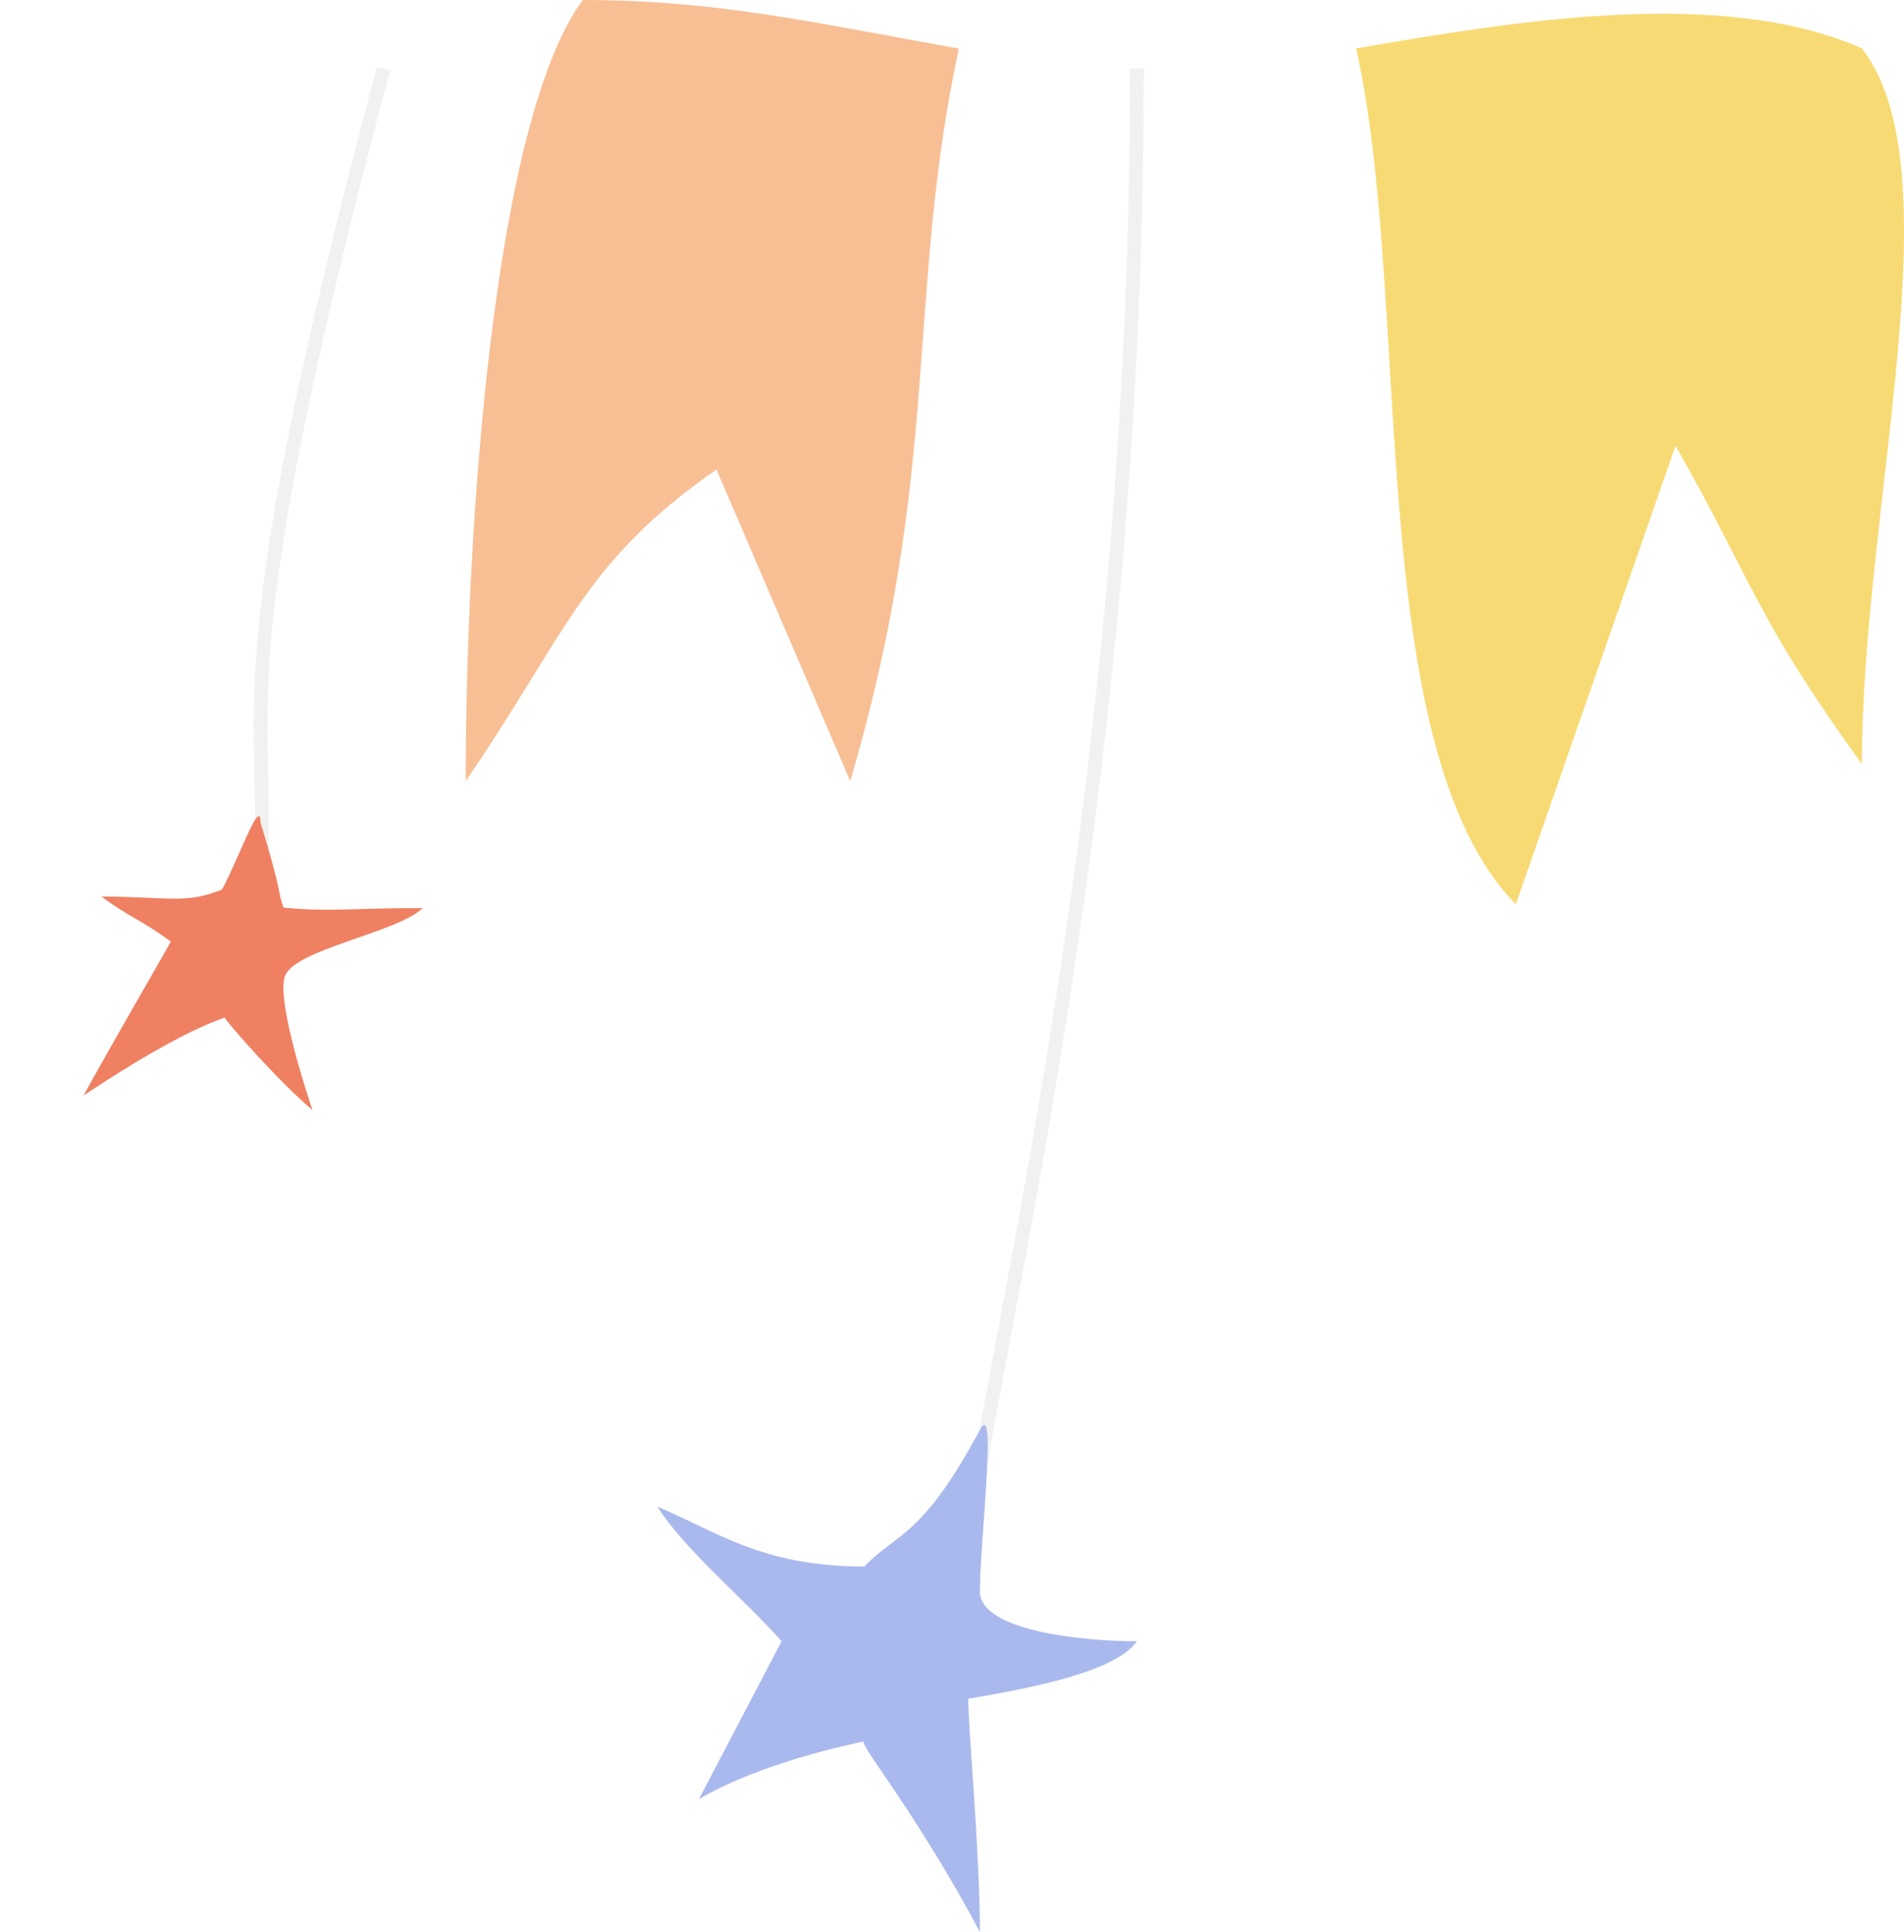 <svg width="139" height="141" viewBox="0 0 139 141" fill="none" xmlns="http://www.w3.org/2000/svg">
<path d="M34 57C34 38.363 36.034 8.84 42.542 0C52.305 0.002 59.424 1.653 70 3.547C66.095 21.733 68.78 34.268 62.068 57L52.305 34.268C42.542 41.026 41.322 46.351 34 57Z" fill="#F8BF95"/>
<path d="M135.928 55.769C135.928 36.965 142.839 12.452 135.929 3.533C125.666 -1.008 110.535 1.568 99.337 3.474L99 3.532C103.146 21.88 99.432 54.532 110.662 66L122.323 32.527C128 42.528 128.154 45.024 135.928 55.769Z" fill="#F8DA75"/>
<path opacity="0.07" d="M83 5C83 62.664 70.963 102.865 70 118" stroke="#333333"/>
<path d="M63.092 114.328C65.5 111.838 67.315 112.228 71.538 104.348C72.817 101.961 71.538 112.509 71.538 116.146C71.538 119.056 79.179 119.784 83 119.784C81.592 121.804 76.477 123.009 70.685 123.978C70.685 126.201 71.538 135.181 71.538 141C67.007 132.491 62.873 127.514 63.04 127.088C62.276 127.29 55.785 128.542 51.027 131.3L57.059 119.784C54.481 116.834 49.944 113.088 48 109.966C52.223 111.702 55.553 114.328 63.092 114.328Z" fill="#AAB9ED"/>
<path opacity="0.07" d="M28 5C16 50 19.8 51.2 19 64" stroke="#333333"/>
<path d="M20.699 66.237C20.222 64.935 20.686 65.48 19.021 60.036C18.997 58.102 17.446 62.651 16.209 64.92C13.544 65.998 12.418 65.45 7.394 65.431C9.655 67.071 10.213 67.073 12.474 68.713C11.718 70.099 8.086 76.314 6.107 79.945C13.636 74.948 16.116 74.44 16.39 74.257C16.791 74.868 20.191 78.769 22.812 81.02C22.812 81.02 20.158 73.275 20.786 71.283C21.414 69.29 29.064 68.058 30.85 66.276C25.826 66.257 24.158 66.581 20.699 66.237Z" fill="#EF8062"/>
</svg>
